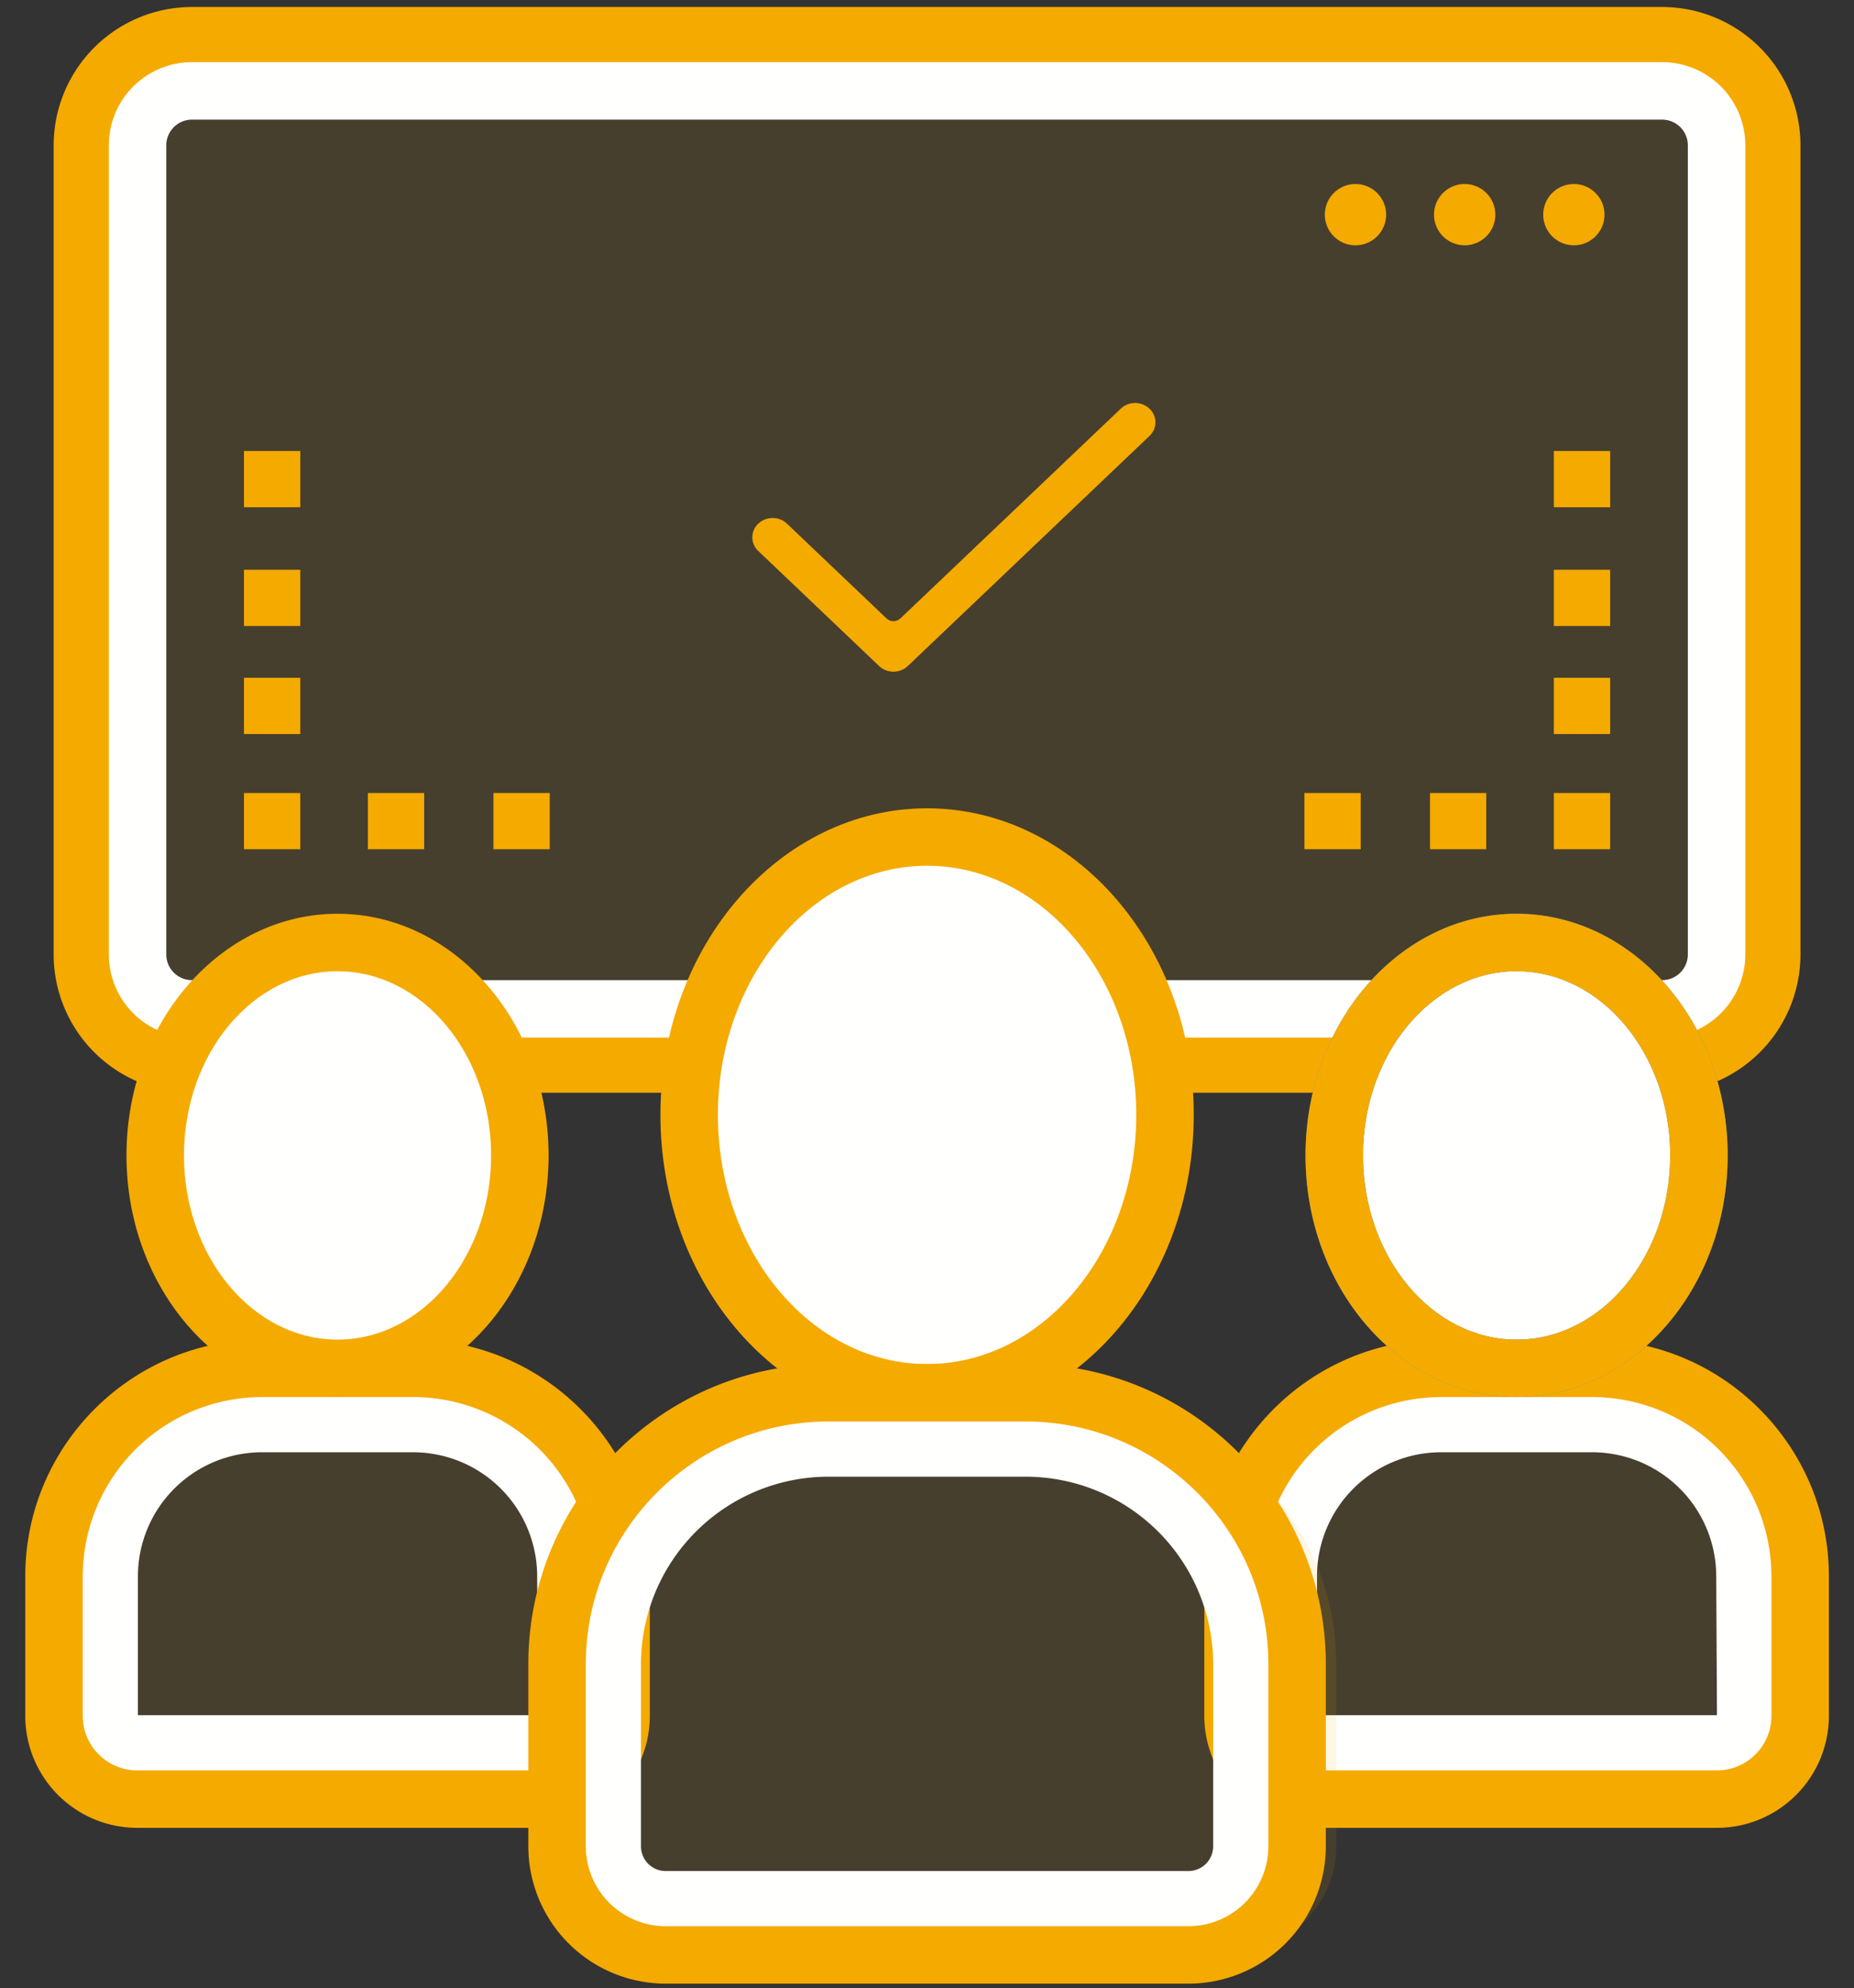 <svg xmlns="http://www.w3.org/2000/svg" width="69" height="74" viewBox="0 0 69 74">
    <rect x="0" y="0" width="69" height="74" fill="#333333" stroke="none"/>
    <g fill="none" fill-rule="evenodd">
        <path fill="#F5AA00" d="M61.861 1.33H7.144a4.077 4.077 0 0 0-4.077 4.077v30.12a4.077 4.077 0 0 0 4.077 4.078h54.717a4.077 4.077 0 0 0 4.078-4.077V5.408A4.077 4.077 0 0 0 61.86 1.33" opacity=".1"/>
        <path fill="#F5AA00" d="M33.252 25a.768.768 0 0 1-.535-.21l-4.497-4.282a.697.697 0 0 1 0-1.016.773.773 0 0 1 .536-.21.77.77 0 0 1 .533.21l3.702 3.524a.377.377 0 0 0 .522 0l8.199-7.805a.771.771 0 0 1 .533-.211c.202 0 .392.076.535.211a.696.696 0 0 1 0 1.016l-8.994 8.563a.768.768 0 0 1-.534.21"/>
        <path fill="#F5AA00" d="M7.144 2.4a3.011 3.011 0 0 0-3.008 3.007v30.12a3.011 3.011 0 0 0 3.008 3.008h54.718a3.011 3.011 0 0 0 3.007-3.008V5.407A3.011 3.011 0 0 0 61.862 2.4H7.144zm54.718 38.274H7.144a5.153 5.153 0 0 1-5.147-5.147V5.407A5.153 5.153 0 0 1 7.144.26h54.718a5.153 5.153 0 0 1 5.146 5.147v30.12a5.153 5.153 0 0 1-5.146 5.148z"/>
        <path fill="#FFFFFE" d="M7.144 4.453a.956.956 0 0 0-.955.954v30.121c0 .526.429.954.955.954h54.717a.956.956 0 0 0 .955-.954V5.408a.956.956 0 0 0-.955-.955H7.144zM61.861 38.62H7.144a3.097 3.097 0 0 1-3.094-3.093V5.408a3.098 3.098 0 0 1 3.094-3.095h54.717a3.097 3.097 0 0 1 3.094 3.094v30.121a3.097 3.097 0 0 1-3.094 3.093z"/>
        <path fill="#F5AA00" d="M51.587 7.99a1.14 1.14 0 1 0-2.281 0 1.14 1.14 0 0 0 2.281 0M55.651 7.99a1.14 1.14 0 1 0-2.281 0 1.14 1.14 0 0 0 2.281 0"/>
        <path fill="#FFFFFE" d="M43.357 41.498c0-5.712-3.964-10.342-8.854-10.342-4.89 0-8.854 4.63-8.854 10.342 0 5.712 3.964 10.343 8.854 10.343 4.89 0 8.854-4.631 8.854-10.343"/>
        <path fill="#F5AA00" d="M59.258 50.931h-5.63a7.738 7.738 0 0 0-7.737 7.738v5.2a3.096 3.096 0 0 0 3.096 3.097H63.9a3.096 3.096 0 0 0 3.096-3.096v-5.2a7.738 7.738 0 0 0-7.738-7.739M15.377 50.931h-5.63A7.738 7.738 0 0 0 2.01 58.67v5.2a3.096 3.096 0 0 0 3.096 3.097H20.02a3.096 3.096 0 0 0 3.096-3.096v-5.2a7.738 7.738 0 0 0-7.738-7.739" opacity=".1"/>
        <path fill="#FFFFFE" d="M63.228 43.006c0-4.377-3.037-7.925-6.785-7.925-3.747 0-6.785 3.548-6.785 7.925s3.038 7.925 6.785 7.925c3.748 0 6.785-3.548 6.785-7.925M49.014 63.843H63.9l-.027-5.174a4.62 4.62 0 0 0-4.615-4.614h-5.63a4.62 4.62 0 0 0-4.614 4.614v5.174zM63.9 65.982H48.987a2.115 2.115 0 0 1-2.113-2.112v-5.2a6.762 6.762 0 0 1 6.754-6.755h5.63a6.762 6.762 0 0 1 6.754 6.754v5.2a2.114 2.114 0 0 1-2.112 2.113z"/>
        <path fill="#F5AA00" d="M53.628 52.001a6.676 6.676 0 0 0-6.668 6.668v5.2c0 1.118.91 2.027 2.027 2.027H63.9c1.117 0 2.026-.909 2.026-2.026v-5.2A6.676 6.676 0 0 0 59.258 52h-5.63zM63.9 68.035H48.987a4.17 4.17 0 0 1-4.166-4.165v-5.2c0-4.857 3.95-8.808 8.807-8.808h5.63c4.856 0 8.807 3.951 8.807 8.807v5.2a4.17 4.17 0 0 1-4.165 4.166z"/>
        <path fill="#FFFFFE" d="M5.133 63.843h14.886l-.027-5.174a4.62 4.62 0 0 0-4.615-4.614h-5.63a4.62 4.62 0 0 0-4.614 4.614v5.174zm14.886 2.139H5.106a2.115 2.115 0 0 1-2.112-2.112v-5.2a6.761 6.761 0 0 1 6.753-6.755h5.63a6.762 6.762 0 0 1 6.754 6.754v5.2a2.115 2.115 0 0 1-2.112 2.113z"/>
        <path fill="#F5AA00" d="M9.747 52.001a6.675 6.675 0 0 0-6.667 6.668v5.2c0 1.118.909 2.027 2.026 2.027H20.02c1.117 0 2.026-.909 2.026-2.026v-5.2A6.675 6.675 0 0 0 15.377 52h-5.63zM20.02 68.035H5.106A4.17 4.17 0 0 1 .941 63.87v-5.2c0-4.857 3.95-8.808 8.806-8.808h5.63c4.856 0 8.807 3.951 8.807 8.807v5.2a4.17 4.17 0 0 1-4.165 4.166z"/>
        <path fill="#FFFFFE" d="M19.347 43.006c0-4.377-3.037-7.925-6.785-7.925-3.747 0-6.784 3.548-6.784 7.925s3.037 7.925 6.784 7.925c3.748 0 6.785-3.548 6.785-7.925"/>
        <path fill="#F5AA00" d="M59.715 7.99a1.14 1.14 0 1 0-2.281 0 1.14 1.14 0 0 0 2.281 0"/>
        <path fill="#F5AA00" d="M31.364 51.84c-5.872 0-10.632 4.521-10.632 10.098v6.786c0 2.232 1.905 4.04 4.255 4.04h20.49c2.35 0 4.255-1.808 4.255-4.04v-6.786c0-5.577-4.76-10.098-10.632-10.098h-7.736z" opacity=".1"/>
        <path fill="#F5AA00" d="M34.503 32.225c-4.293 0-7.785 4.16-7.785 9.273 0 5.114 3.492 9.273 7.785 9.273 4.292 0 7.785-4.16 7.785-9.273 0-5.113-3.493-9.273-7.785-9.273zm0 20.685c-5.472 0-9.924-5.12-9.924-11.412 0-6.292 4.452-11.412 9.924-11.412 5.472 0 9.924 5.12 9.924 11.412 0 6.293-4.452 11.412-9.924 11.412z"/>
        <path fill="#FFFFFE" d="M30.83 54.964a6.982 6.982 0 0 0-6.975 6.974v6.786c0 .506.412.918.917.918h19.46a.919.919 0 0 0 .918-.918v-6.786a6.982 6.982 0 0 0-6.974-6.974H30.83zM24.772 71.78a3.06 3.06 0 0 1-3.056-3.057v-6.786c0-5.025 4.089-9.114 9.114-9.114h7.346c5.025 0 9.113 4.089 9.113 9.114v6.786a3.06 3.06 0 0 1-3.056 3.057h-19.46z"/>
        <path fill="#F5AA00" d="M30.83 52.91c-4.978 0-9.028 4.05-9.028 9.028v6.786a2.974 2.974 0 0 0 2.97 2.971h19.46a2.975 2.975 0 0 0 2.972-2.97v-6.787c0-4.978-4.05-9.028-9.028-9.028H30.83zm13.403 20.924h-19.46a5.116 5.116 0 0 1-5.11-5.11v-6.786c0-6.157 5.01-11.167 11.167-11.167h7.346c6.157 0 11.167 5.01 11.167 11.167v6.786a5.116 5.116 0 0 1-5.11 5.11z"/>
        <path fill="#3B92C3" d="M56.443 36.15c-3.151 0-5.716 3.075-5.716 6.856 0 3.78 2.565 6.856 5.716 6.856 3.151 0 5.716-3.076 5.716-6.856s-2.565-6.855-5.716-6.855zm0 15.851c-4.331 0-7.855-4.035-7.855-8.995 0-4.96 3.524-8.995 7.855-8.995s7.855 4.035 7.855 8.995c0 4.96-3.524 8.995-7.855 8.995z"/>
        <path fill="#FFFFFE" d="M19.347 43.006c0-4.377-3.037-7.925-6.785-7.925-3.747 0-6.784 3.548-6.784 7.925s3.037 7.925 6.784 7.925c3.748 0 6.785-3.548 6.785-7.925"/>
        <path fill="#F5AA00" d="M56.443 36.15c-3.151 0-5.716 3.075-5.716 6.856 0 3.78 2.565 6.856 5.716 6.856 3.151 0 5.716-3.076 5.716-6.856s-2.565-6.855-5.716-6.855zm0 15.851c-4.331 0-7.855-4.035-7.855-8.995 0-4.96 3.524-8.995 7.855-8.995s7.855 4.035 7.855 8.995c0 4.96-3.524 8.995-7.855 8.995zM12.562 36.15c-3.151 0-5.715 3.075-5.715 6.856 0 3.78 2.564 6.856 5.715 6.856 3.152 0 5.716-3.076 5.716-6.856s-2.564-6.855-5.716-6.855zm0 15.851c-4.33 0-7.855-4.035-7.855-8.995 0-4.96 3.524-8.995 7.855-8.995s7.855 4.035 7.855 8.995c0 4.96-3.524 8.995-7.855 8.995zM57.83 23.3h2.095v-2.093H57.83zM57.83 18.88h2.095v-2.094H57.83zM53.22 31.61h2.093v-2.093H53.22v2.094zm-4.674 0h2.095v-2.093h-2.095v2.094zm9.285 0h2.094v-2.093H57.83v2.094zm0-4.288h2.094v-2.094H57.83v2.094zM9.08 23.3h2.095v-2.093H9.08zM9.08 18.88h2.095v-2.094H9.08zM13.692 31.61h2.094v-2.093h-2.094v2.094zm4.673 0h2.094v-2.093h-2.094v2.094zm-9.284 0h2.094v-2.093H9.08v2.094zm0-4.288h2.094v-2.094H9.08v2.094z"/>
    </g>
</svg>
